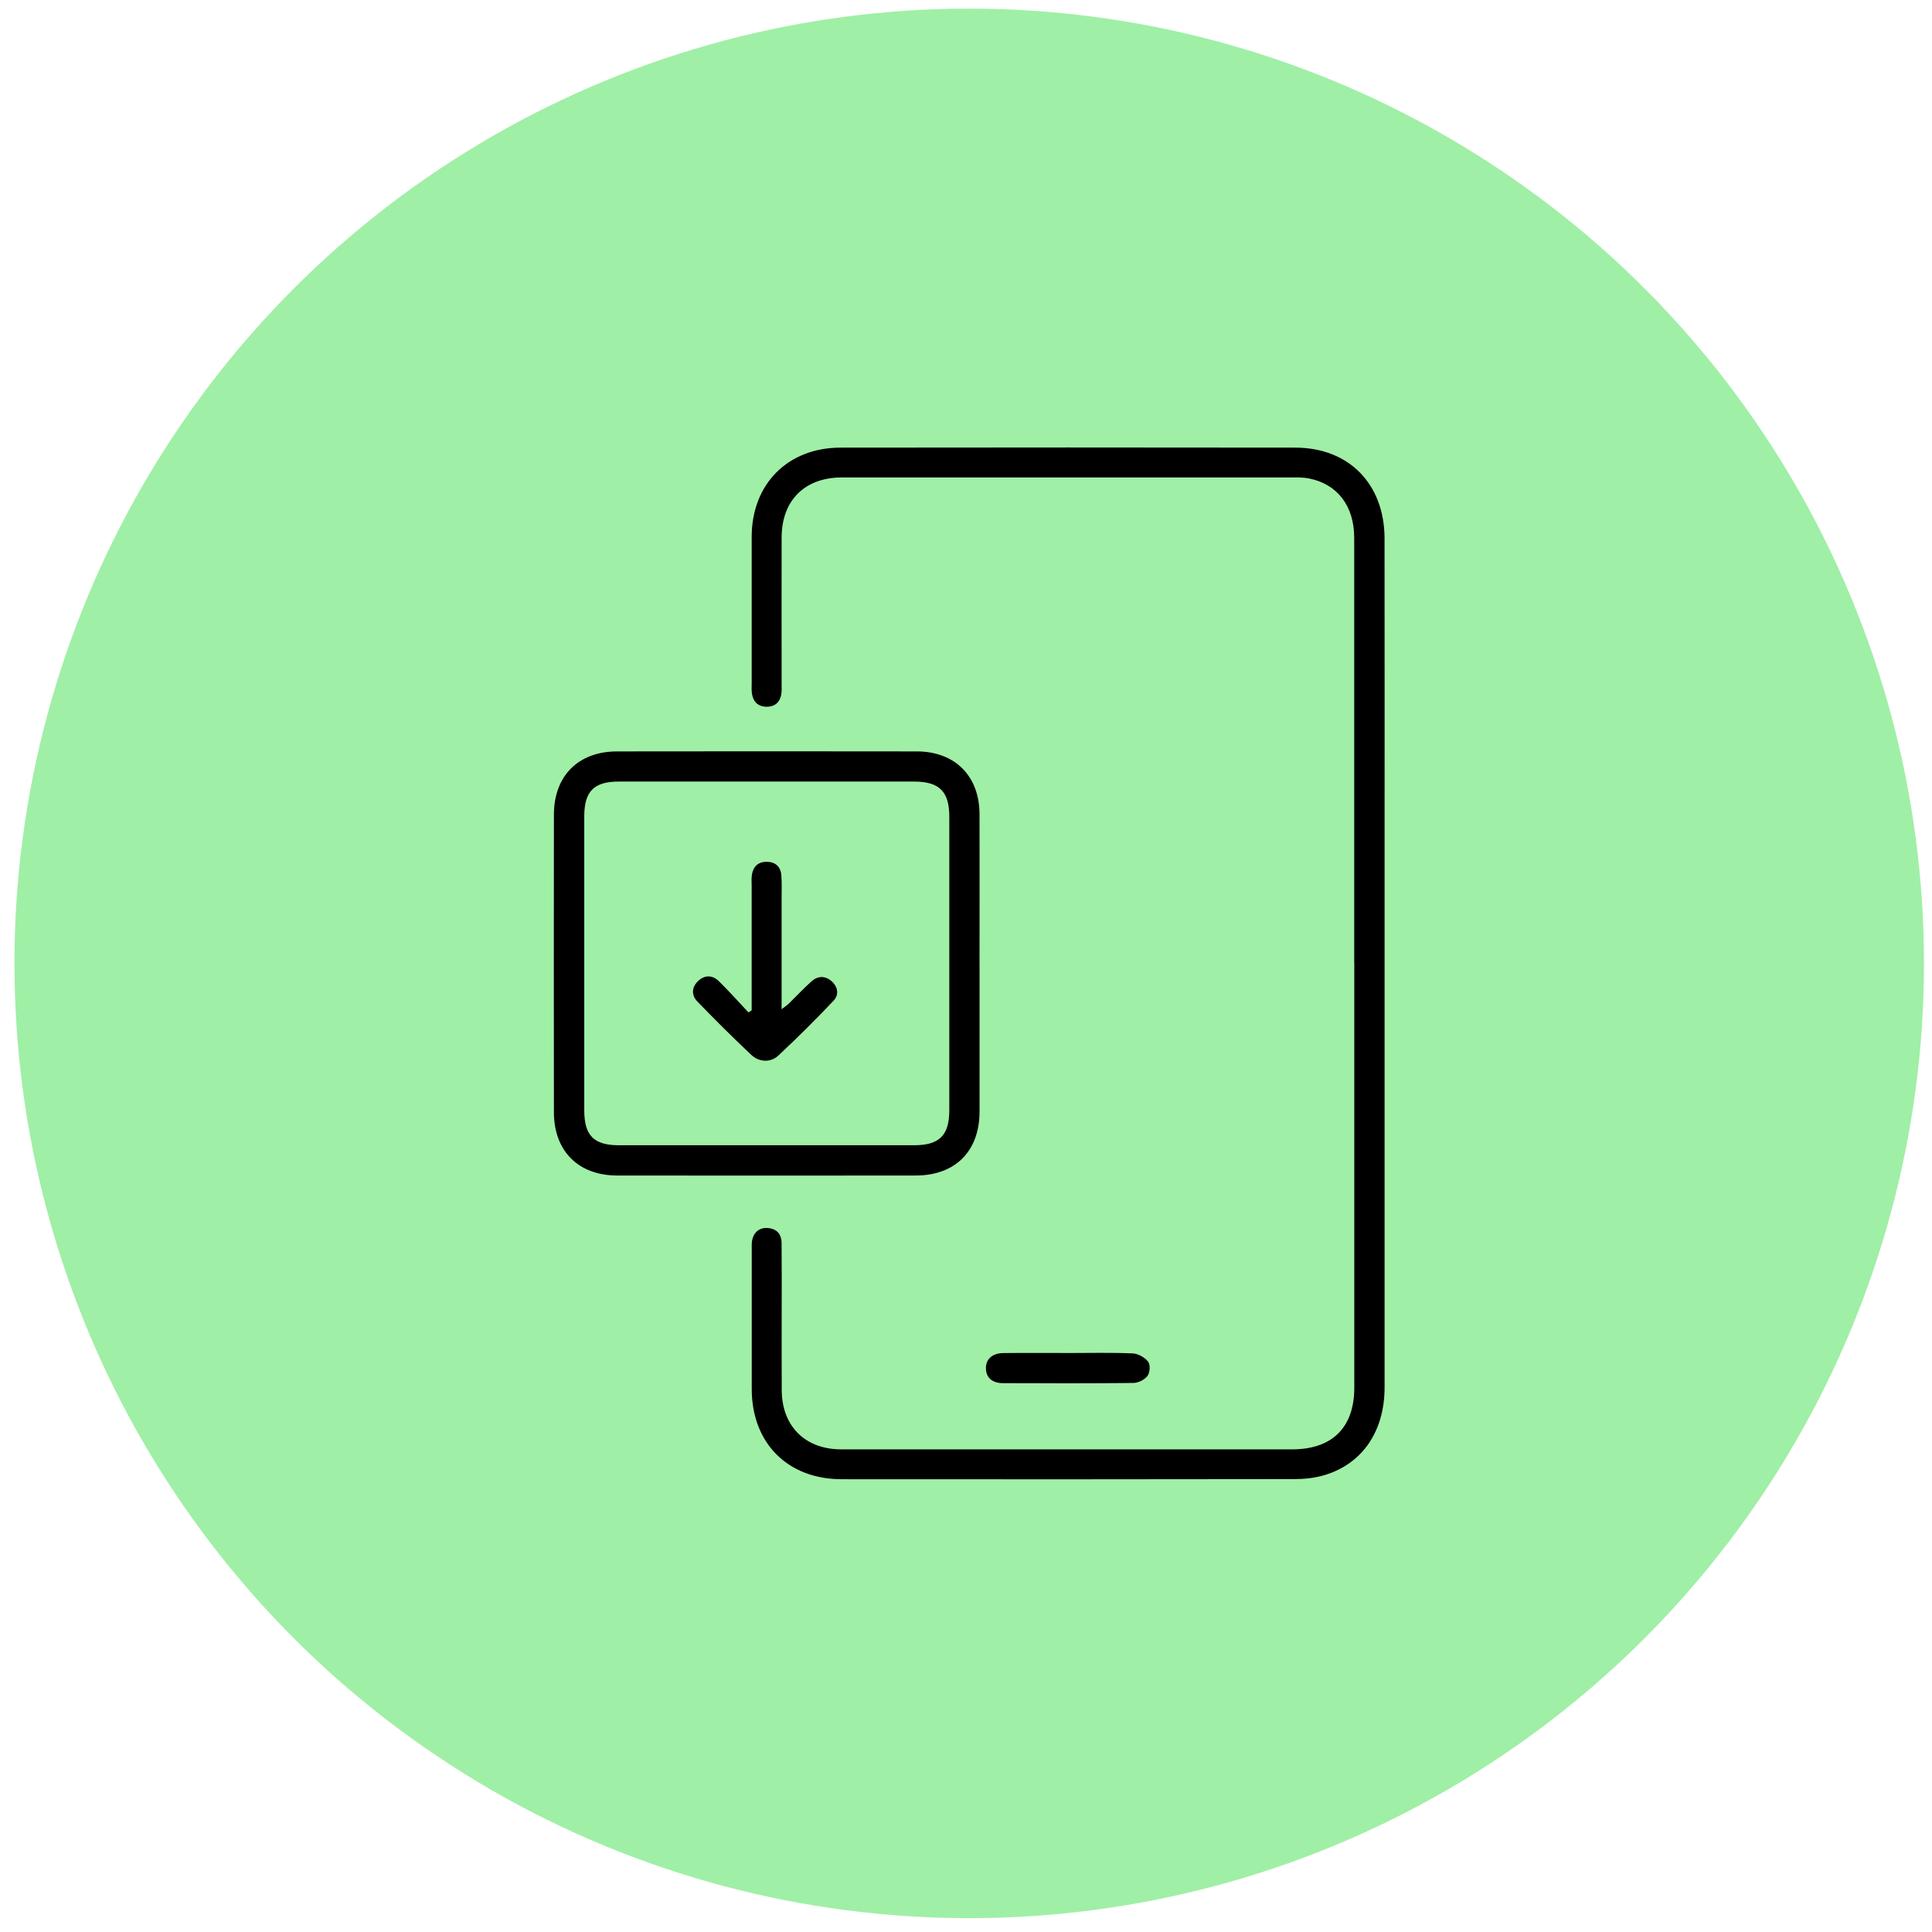 <svg width="108" height="108" viewBox="0 0 108 108" fill="none" xmlns="http://www.w3.org/2000/svg">
<circle cx="54.18" cy="53.854" r="53.372" fill="#A0EFA6"/>
<path d="M75.701 53.825C75.701 45.906 75.703 37.988 75.701 30.069C75.701 28.281 74.76 27.054 73.161 26.743C72.893 26.692 72.614 26.688 72.339 26.688C63.919 26.685 55.499 26.685 47.08 26.688C44.983 26.688 43.696 27.97 43.693 30.058C43.688 32.782 43.693 35.507 43.693 38.231C43.693 38.407 43.704 38.586 43.682 38.761C43.618 39.236 43.338 39.508 42.856 39.507C42.372 39.507 42.096 39.224 42.031 38.754C42.005 38.561 42.02 38.363 42.02 38.167C42.02 35.443 42.016 32.717 42.02 29.994C42.026 27.061 44.036 25.028 46.979 25.023C55.458 25.012 63.936 25.011 72.417 25.023C75.408 25.028 77.393 27.062 77.397 30.1C77.405 36.275 77.399 42.449 77.399 48.624C77.399 58.268 77.399 67.911 77.399 77.555C77.399 79.999 76.17 81.82 74.043 82.459C73.507 82.621 72.923 82.682 72.36 82.682C63.921 82.696 55.481 82.696 47.041 82.689C44.027 82.685 42.028 80.667 42.023 77.657C42.02 75.049 42.023 72.443 42.023 69.836C42.023 69.718 42.019 69.6 42.026 69.482C42.066 68.95 42.4 68.617 42.89 68.645C43.406 68.675 43.685 68.97 43.691 69.479C43.704 70.714 43.697 71.948 43.697 73.183C43.697 74.693 43.691 76.202 43.699 77.71C43.708 79.724 45.007 81.02 47.026 81.02C55.426 81.023 63.828 81.022 72.227 81.02C74.469 81.02 75.705 79.801 75.706 77.578C75.709 69.66 75.706 61.741 75.706 53.822L75.701 53.825Z" fill="black"/>
<path d="M54.757 53.855C54.757 56.618 54.76 59.381 54.757 62.145C54.754 64.349 53.403 65.709 51.193 65.712C45.627 65.718 40.062 65.72 34.496 65.712C32.327 65.709 30.965 64.342 30.964 62.174C30.957 56.629 30.957 51.084 30.964 45.539C30.967 43.37 32.326 42.006 34.498 42.004C40.082 41.997 45.669 41.995 51.253 42.004C53.389 42.008 54.751 43.384 54.756 45.511C54.762 48.293 54.756 51.076 54.756 53.858L54.757 53.855ZM32.661 53.857C32.661 56.599 32.66 59.344 32.661 62.087C32.663 63.474 33.202 64.019 34.583 64.02C40.09 64.023 45.596 64.023 51.103 64.02C52.513 64.02 53.067 63.466 53.067 62.057C53.071 56.59 53.071 51.122 53.067 45.655C53.067 44.248 52.511 43.691 51.103 43.69C45.596 43.687 40.09 43.687 34.583 43.69C33.202 43.69 32.663 44.24 32.661 45.625C32.658 48.368 32.661 51.112 32.661 53.855V53.857Z" fill="black"/>
<path d="M59.724 75.635C60.921 75.635 62.12 75.605 63.315 75.656C63.617 75.668 63.989 75.877 64.179 76.114C64.311 76.281 64.286 76.722 64.149 76.909C63.993 77.123 63.638 77.302 63.367 77.307C60.935 77.337 58.501 77.33 56.067 77.319C55.46 77.316 55.126 77.005 55.114 76.507C55.099 75.989 55.457 75.645 56.075 75.638C57.292 75.624 58.509 75.634 59.726 75.634L59.724 75.635Z" fill="black"/>
<path d="M42.018 56.478C42.018 54.154 42.018 51.827 42.018 49.502C42.018 49.306 42 49.108 42.029 48.916C42.096 48.445 42.379 48.172 42.861 48.175C43.342 48.179 43.641 48.445 43.677 48.926C43.711 49.355 43.69 49.786 43.692 50.217C43.692 52.25 43.692 54.284 43.692 56.416C43.87 56.279 43.991 56.202 44.092 56.105C44.513 55.695 44.915 55.261 45.351 54.868C45.7 54.554 46.113 54.529 46.475 54.84C46.838 55.151 46.917 55.602 46.597 55.94C45.599 56.991 44.571 58.016 43.51 59.006C43.078 59.41 42.437 59.383 41.997 58.968C40.969 58.002 39.97 57.003 38.986 55.99C38.638 55.632 38.66 55.187 39.029 54.837C39.4 54.487 39.833 54.502 40.189 54.853C40.76 55.413 41.293 56.012 41.841 56.595C41.899 56.555 41.959 56.516 42.018 56.477V56.478Z" fill="black"/>
</svg>
